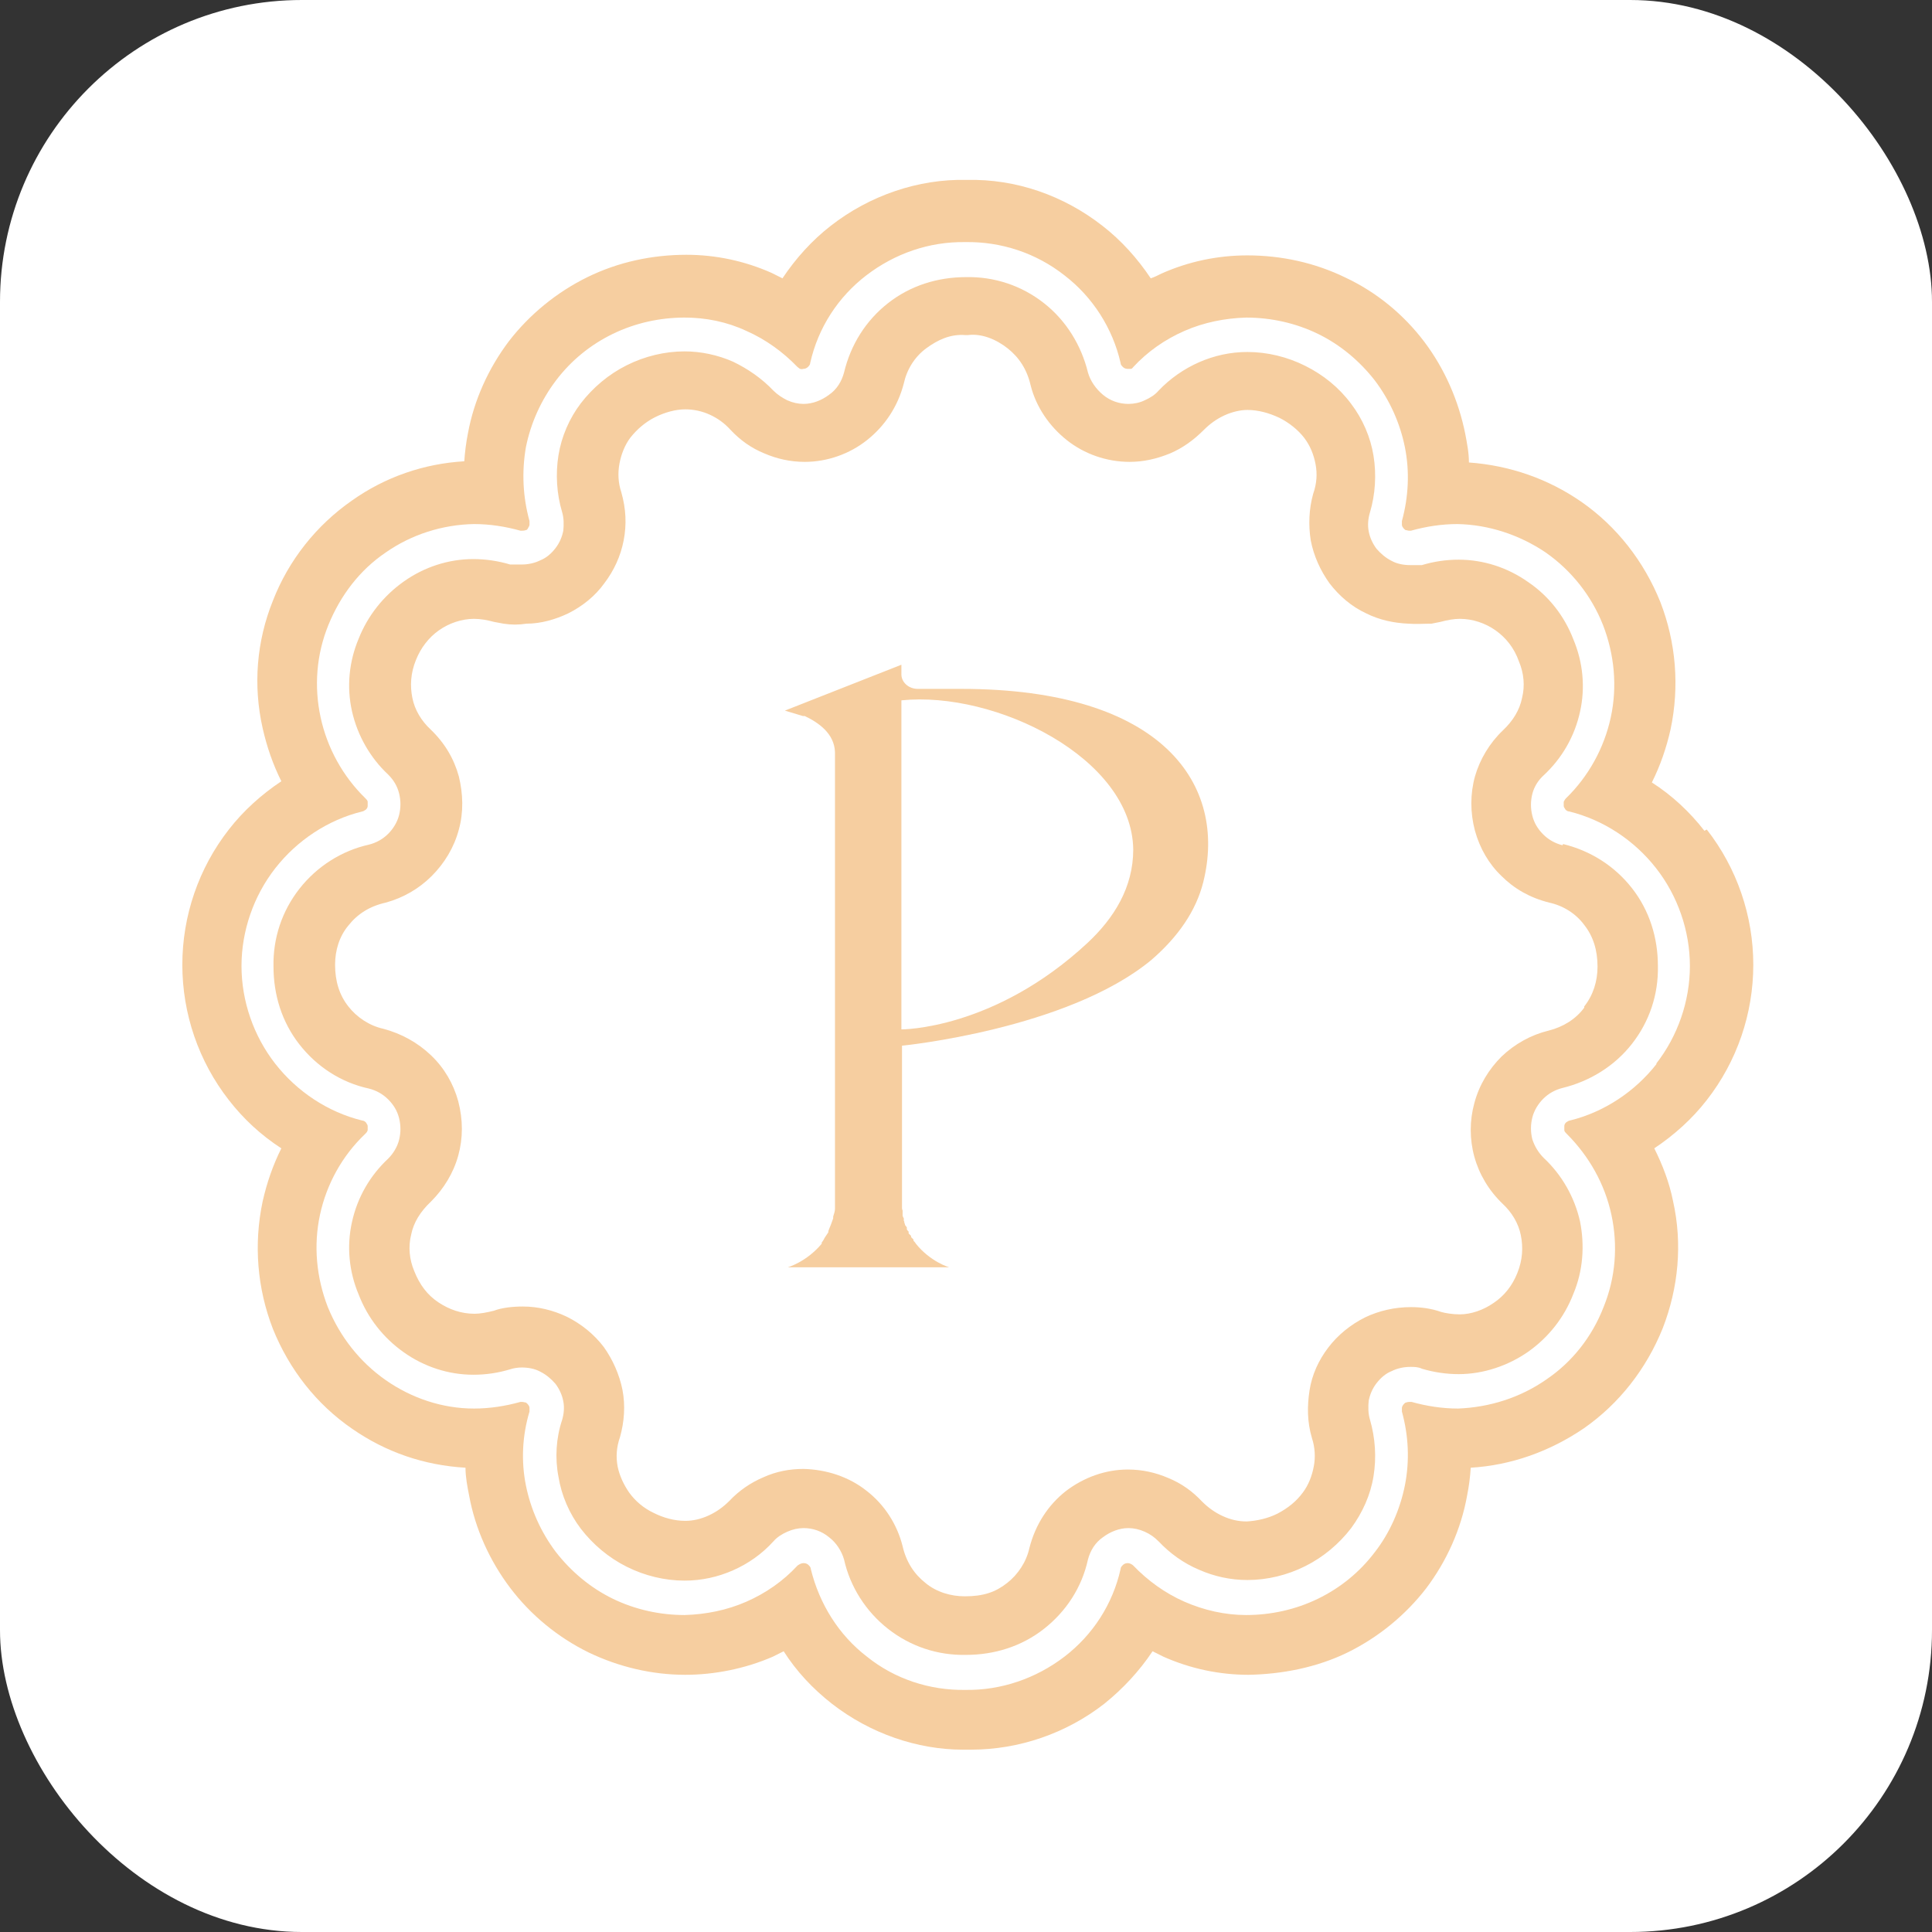<svg xmlns="http://www.w3.org/2000/svg" viewBox="0 0 32 32">
  <rect x="0" y="0" width="32" height="32" fill="#333333" stroke="none"/>
  <style>
    @media (prefers-color-scheme: dark) {
      .favicon-background { fill: #252525; }
    }
  </style>
  <g>
    <rect class="favicon-background" width="32" height="32" rx="5" ry="5" fill="#fff"/>
    <g>
      <g>
        <path d="M25.88,14c-.12-.03-.23-.09-.32-.18-.09-.09-.15-.19-.18-.31-.03-.12-.03-.24,0-.36s.1-.23,.19-.31c.3-.28,.51-.64,.6-1.05,.09-.4,.05-.82-.11-1.2-.15-.39-.41-.72-.75-.95-.34-.24-.74-.37-1.15-.37-.21,0-.41,.03-.61,.09-.06,0-.13,0-.19,0-.11,0-.22-.02-.31-.07-.1-.05-.18-.12-.25-.2-.06-.08-.11-.18-.13-.29-.02-.1-.01-.21,.02-.31,.09-.3,.11-.63,.06-.94-.05-.31-.18-.61-.37-.86-.2-.27-.46-.48-.76-.63s-.63-.23-.96-.23c-.28,0-.55,.06-.8,.17s-.48,.27-.67,.47c-.06,.07-.14,.12-.23,.16-.08,.04-.18,.06-.27,.06-.15,0-.3-.05-.42-.15s-.21-.23-.25-.37c-.11-.45-.36-.86-.73-1.15-.37-.29-.82-.44-1.29-.43-.47,0-.92,.14-1.29,.43-.37,.29-.62,.69-.73,1.15-.04,.15-.12,.28-.25,.37-.12,.09-.27,.15-.42,.15-.09,0-.18-.02-.27-.06-.08-.04-.16-.09-.23-.16-.19-.2-.42-.36-.67-.48-.25-.11-.53-.17-.8-.17-.33,0-.66,.08-.96,.23-.3,.15-.56,.37-.76,.63-.19,.25-.32,.55-.37,.86-.05,.31-.03,.64,.06,.94,.03,.1,.03,.21,.02,.31-.02,.1-.06,.2-.13,.29-.07,.09-.15,.16-.25,.2-.1,.05-.21,.07-.31,.07-.06,0-.13,0-.19,0-.2-.06-.41-.09-.61-.09-.41,0-.81,.13-1.15,.37s-.6,.57-.75,.95c-.16,.38-.2,.8-.11,1.2,.09,.4,.3,.77,.6,1.05,.09,.09,.15,.19,.18,.31,.03,.12,.03,.24,0,.36-.03,.12-.1,.23-.18,.31-.09,.09-.2,.15-.32,.18-.45,.1-.86,.36-1.15,.73-.29,.37-.44,.82-.43,1.29,0,.47,.14,.92,.43,1.29s.69,.63,1.15,.73c.12,.03,.23,.09,.32,.18,.09,.09,.15,.19,.18,.31,.03,.12,.03,.24,0,.36-.03,.12-.1,.23-.18,.31-.3,.28-.51,.64-.6,1.05-.09,.4-.05,.82,.11,1.2,.15,.39,.41,.72,.75,.96,.34,.24,.74,.37,1.15,.37,.21,0,.41-.03,.61-.09,.06-.02,.13-.03,.19-.03,.11,0,.22,.02,.31,.07,.1,.05,.18,.12,.25,.2,.06,.08,.11,.18,.13,.29,.02,.1,.01,.21-.02,.31-.1,.3-.12,.63-.06,.94,.05,.31,.18,.61,.37,.86,.2,.26,.46,.48,.76,.63,.3,.15,.63,.23,.96,.23,.28,0,.55-.06,.8-.17,.25-.11,.48-.27,.67-.48,.06-.07,.14-.12,.23-.16,.09-.04,.18-.06,.27-.06,.15,0,.3,.05,.42,.15,.12,.09,.21,.23,.25,.37,.1,.45,.36,.86,.73,1.15,.37,.29,.82,.44,1.29,.43,.47,0,.92-.14,1.29-.43,.37-.29,.63-.69,.73-1.15,.04-.15,.12-.28,.25-.37,.12-.09,.27-.15,.42-.15,.09,0,.18,.02,.27,.06,.09,.04,.16,.09,.23,.16,.19,.2,.41,.36,.67,.47,.25,.11,.52,.17,.8,.17,.33,0,.66-.08,.96-.23s.56-.37,.76-.63c.19-.26,.32-.55,.37-.86,.05-.31,.03-.63-.06-.94-.03-.1-.03-.21-.02-.31,.02-.1,.06-.2,.13-.29,.07-.09,.15-.16,.25-.2,.1-.05,.21-.07,.31-.07,.06,0,.13,0,.19,.03,.2,.06,.41,.09,.61,.09,.41,0,.82-.14,1.15-.37,.34-.24,.6-.57,.75-.96,.16-.38,.19-.8,.11-1.2-.09-.4-.3-.77-.6-1.05-.09-.09-.15-.19-.19-.31-.03-.12-.03-.24,0-.36,.03-.12,.1-.23,.18-.31,.09-.09,.2-.15,.32-.18,.45-.11,.86-.36,1.15-.73,.29-.37,.44-.82,.43-1.29,0-.47-.14-.92-.43-1.29-.29-.37-.69-.62-1.14-.73Zm.36,2.69c-.14,.19-.35,.32-.59,.38-.29,.07-.56,.22-.78,.43-.21,.21-.37,.47-.45,.77-.08,.29-.08,.6,0,.89,.08,.29,.24,.56,.47,.78,.15,.14,.26,.32,.3,.52,.04,.2,.03,.41-.06,.63-.08,.2-.21,.37-.39,.49-.17,.12-.38,.19-.56,.19-.12,0-.24-.02-.31-.04-.17-.06-.34-.08-.5-.08-.27,0-.53,.06-.76,.17-.24,.12-.45,.29-.61,.5-.16,.21-.27,.45-.31,.71s-.04,.52,.04,.79c.05,.15,.06,.32,.03,.47-.03,.16-.09,.31-.18,.43-.11,.15-.25,.26-.42,.35-.16,.08-.34,.12-.51,.13-.14,0-.27-.03-.4-.09-.13-.06-.24-.14-.34-.24-.16-.17-.34-.3-.56-.39-.21-.09-.43-.14-.67-.14h0c-.37,0-.73,.13-1.03,.36-.29,.23-.5,.55-.6,.94-.05,.23-.19,.44-.37,.58-.19,.15-.39,.22-.7,.22-.23,0-.47-.07-.65-.22-.19-.15-.32-.35-.38-.61-.09-.36-.3-.69-.6-.92-.29-.23-.66-.35-1.04-.36-.23,0-.45,.04-.67,.14-.21,.09-.4,.22-.56,.39-.1,.1-.21,.18-.34,.24-.13,.06-.26,.09-.39,.09-.18,0-.36-.05-.52-.13-.17-.08-.31-.2-.41-.34-.09-.13-.16-.28-.19-.43-.03-.16-.02-.32,.04-.49,.07-.25,.09-.52,.04-.78-.05-.25-.16-.5-.31-.71-.16-.21-.37-.38-.61-.5-.23-.11-.48-.17-.73-.17-.17,0-.35,.02-.48,.07-.12,.03-.23,.05-.32,.05-.22,0-.42-.07-.6-.19-.18-.12-.31-.29-.4-.52-.08-.19-.1-.4-.05-.6,.04-.2,.15-.38,.33-.55,.21-.21,.37-.47,.45-.76,.08-.29,.08-.59,0-.9-.08-.29-.23-.55-.45-.76-.22-.21-.49-.36-.79-.44-.23-.05-.44-.19-.58-.37-.15-.19-.22-.42-.22-.69,0-.24,.07-.47,.22-.65,.15-.19,.35-.32,.62-.38,.29-.08,.55-.23,.76-.44,.21-.21,.37-.47,.45-.77,.08-.29,.07-.59,0-.88-.08-.29-.23-.55-.47-.78-.15-.14-.26-.32-.3-.52s-.03-.41,.06-.63c.08-.2,.21-.37,.38-.49,.17-.12,.38-.19,.58-.19,.11,0,.22,.02,.33,.05l.16,.03c.13,.02,.25,.02,.38,0,.24,0,.48-.07,.69-.17,.24-.12,.45-.29,.6-.5,.16-.21,.27-.45,.32-.71,.05-.26,.04-.52-.04-.8-.05-.15-.06-.31-.03-.47,.03-.16,.09-.31,.18-.43,.11-.14,.25-.26,.41-.34,.16-.08,.34-.13,.5-.13,.14,0,.28,.03,.41,.09,.13,.06,.24,.14,.34,.25,.16,.17,.34,.3,.56,.39,.21,.09,.43,.14,.67,.14h0c.37,0,.74-.13,1.03-.36,.29-.23,.51-.55,.61-.94,.05-.23,.18-.44,.37-.58s.4-.24,.65-.22h.04c.23-.03,.47,.07,.66,.22,.19,.15,.32,.35,.38,.61,.09,.36,.31,.68,.6,.91,.29,.23,.66,.36,1.04,.36,.23,0,.45-.05,.67-.14,.21-.09,.39-.22,.56-.39,.1-.1,.21-.18,.34-.24,.13-.06,.27-.09,.38-.09,.18,0,.36,.05,.53,.13,.16,.08,.31,.2,.41,.33,.1,.13,.16,.28,.19,.44,.03,.16,.02,.32-.04,.49-.07,.25-.08,.52-.04,.77,.05,.26,.16,.5,.31,.71,.16,.21,.37,.39,.61,.5,.22,.11,.46,.16,.7,.17,.13,.01,.25,0,.38,0l.15-.03c.11-.03,.22-.05,.32-.05,.21,0,.42,.07,.59,.19,.17,.12,.31,.29,.39,.52,.08,.19,.1,.4,.05,.6-.04,.2-.15,.38-.32,.54-.22,.21-.38,.48-.46,.76-.08,.29-.08,.6,0,.9,.08,.29,.23,.55,.44,.75,.21,.21,.47,.36,.79,.44,.23,.05,.44,.18,.58,.37,.15,.19,.22,.42,.22,.69,0,.24-.07,.47-.22,.66Z" fill="#f6cea0"/>
        <path d="M28.23,13.76c-.24-.31-.54-.59-.87-.8,.14-.28,.24-.57,.31-.88,.15-.71,.09-1.44-.17-2.11-.27-.67-.72-1.25-1.31-1.66-.55-.38-1.18-.6-1.86-.65,0-.16-.03-.31-.06-.47-.11-.55-.34-1.08-.68-1.53-.34-.45-.79-.82-1.3-1.06-.51-.25-1.07-.37-1.63-.37-.49,0-.97,.1-1.42,.3-.06,.03-.12,.06-.18,.08-.22-.33-.49-.63-.8-.87-.64-.5-1.43-.78-2.25-.76-.8-.02-1.61,.26-2.25,.76-.31,.24-.58,.54-.8,.87-.06-.03-.12-.06-.18-.09-.45-.2-.93-.3-1.41-.3-.57,0-1.13,.12-1.64,.37-.51,.25-.96,.62-1.3,1.06-.34,.45-.58,.98-.68,1.53-.03,.15-.05,.31-.06,.46-.67,.04-1.31,.26-1.86,.65-.59,.41-1.05,.99-1.31,1.66-.27,.67-.33,1.4-.17,2.11,.07,.31,.17,.6,.31,.88-.33,.22-.63,.49-.87,.8-.5,.64-.77,1.43-.77,2.24s.27,1.6,.77,2.24c.24,.31,.53,.58,.87,.8-.14,.28-.24,.57-.31,.88-.15,.71-.09,1.44,.17,2.11,.27,.67,.72,1.25,1.32,1.66,.55,.38,1.18,.6,1.87,.64,0,.15,.03,.31,.06,.46,.1,.55,.34,1.08,.68,1.53,.34,.45,.79,.82,1.3,1.07,.5,.24,1.05,.37,1.6,.37,.48,0,.99-.1,1.45-.3,.06-.03,.12-.06,.18-.09,.21,.33,.48,.62,.8,.87,.63,.49,1.41,.76,2.17,.76h.13c.8,0,1.58-.27,2.21-.76,.31-.25,.58-.54,.8-.87,.06,.03,.12,.06,.18,.09,.45,.2,.93,.3,1.41,.3,.55-.01,1.13-.12,1.64-.37,.51-.25,.96-.62,1.3-1.06,.34-.45,.58-.98,.68-1.54,.03-.15,.05-.3,.06-.46,.67-.04,1.31-.27,1.87-.65,.59-.41,1.04-.99,1.31-1.66,.26-.67,.33-1.4,.17-2.11-.06-.3-.17-.59-.31-.87,.33-.22,.63-.49,.87-.8,.5-.64,.77-1.43,.77-2.24s-.27-1.6-.77-2.24Zm-.79,3.86c-.36,.46-.87,.8-1.44,.94-.02,0-.04,.02-.06,.03-.02,.02-.03,.04-.03,.06s0,.05,0,.07c0,.02,.02,.04,.04,.06,.37,.37,.63,.83,.74,1.34,.11,.51,.07,1.04-.13,1.53-.19,.49-.52,.91-.95,1.2-.43,.3-.94,.46-1.46,.48-.26,0-.52-.04-.77-.11h-.03s-.04,0-.06,.01c-.02,0-.03,.02-.05,.04-.01,.02-.02,.03-.02,.05,0,.02,0,.04,0,.06,.11,.4,.13,.81,.05,1.22-.08,.4-.25,.79-.5,1.11-.25,.33-.57,.59-.94,.77-.37,.18-.78,.27-1.19,.27-.35,0-.7-.08-1.02-.22-.32-.14-.61-.35-.85-.6-.02-.02-.06-.04-.09-.04-.03,0-.06,.01-.08,.03-.02,.02-.04,.04-.04,.07-.13,.58-.46,1.09-.93,1.45-.47,.36-1.05,.56-1.64,.55-.59,.01-1.17-.18-1.63-.55-.47-.36-.79-.88-.93-1.45,0-.03-.02-.05-.04-.07-.02-.02-.05-.03-.08-.03-.04,0-.07,.02-.1,.04-.24,.26-.53,.46-.85,.6s-.67,.21-1.02,.22c-.41,0-.82-.09-1.19-.27-.37-.18-.69-.45-.94-.77-.25-.33-.42-.71-.5-1.11-.08-.4-.06-.82,.06-1.22,0-.02,0-.04,0-.06,0-.02-.01-.04-.02-.05-.01-.02-.03-.03-.04-.04-.02,0-.04-.01-.06-.01h-.03c-.25,.07-.51,.11-.77,.11-.52,0-1.03-.17-1.46-.47s-.76-.72-.96-1.21c-.19-.49-.24-1.02-.13-1.53,.11-.51,.37-.98,.75-1.34,.02-.02,.03-.03,.04-.06,0-.02,0-.05,0-.07,0-.02-.02-.04-.03-.06-.02-.02-.04-.03-.06-.03-.57-.14-1.08-.48-1.44-.94-.36-.46-.56-1.04-.56-1.62s.2-1.16,.56-1.62c.36-.46,.87-.8,1.44-.94,.02,0,.04-.02,.06-.03,.02-.02,.03-.04,.03-.06,0-.02,0-.05,0-.07,0-.02-.02-.04-.04-.06-.37-.36-.63-.83-.74-1.34-.11-.51-.07-1.04,.13-1.53s.52-.91,.95-1.2c.43-.3,.94-.46,1.46-.47,.26,0,.52,.04,.77,.11h.03s.04,0,.06-.01c.02,0,.03-.02,.04-.04,.01-.02,.02-.03,.02-.05,0-.02,0-.04,0-.06-.11-.4-.13-.81-.06-1.22,.08-.4,.25-.78,.5-1.11,.25-.33,.57-.59,.94-.77,.37-.18,.78-.27,1.19-.27,.35,0,.7,.07,1.02,.22,.32,.14,.61,.35,.85,.6,.01,.01,.03,.02,.04,.03,.02,0,.03,.01,.05,0,.03,0,.06-.01,.08-.03,.02-.02,.04-.04,.04-.07,.13-.58,.46-1.09,.93-1.45,.47-.36,1.04-.56,1.64-.55,.59-.01,1.17,.18,1.64,.55,.47,.36,.8,.88,.93,1.45,0,.03,.02,.05,.04,.07,.02,.02,.05,.03,.08,.03,.02,0,.03,0,.05,0,.02,0,.03-.02,.04-.03,.24-.26,.53-.46,.85-.6,.32-.14,.67-.21,1.02-.22,.41,0,.82,.09,1.19,.27,.37,.18,.69,.45,.94,.77,.25,.33,.42,.71,.5,1.11,.08,.4,.06,.82-.05,1.22,0,.02,0,.04,0,.06,0,.02,.01,.04,.02,.05,.01,.02,.03,.03,.04,.04,.02,0,.04,.01,.06,.01h.03c.25-.07,.51-.11,.77-.11,.52,.01,1.03,.18,1.46,.47,.43,.3,.76,.72,.95,1.2,.19,.49,.24,1.02,.13,1.53-.11,.51-.37,.98-.74,1.34-.02,.02-.03,.04-.04,.06,0,.02,0,.05,0,.07s.02,.04,.03,.06c.02,.02,.04,.03,.06,.03,.57,.14,1.08,.48,1.44,.94,.36,.46,.56,1.04,.56,1.62s-.2,1.16-.56,1.62Z" fill="#f6cea0"/>
      </g>
      <path d="M15.91,11.41c-.24,0-.48,0-.71,0-.15,0-.27-.11-.27-.24v-.16l-1.93,.76h0l.3,.09h.03c.23,.11,.49,.29,.5,.6v7.56h0c0,.05-.02,.09-.03,.13v.03s-.03,.08-.04,.11h0s-.03,.07-.04,.1v.02s-.04,.06-.06,.09h0s-.03,.06-.05,.08v.02c-.25,.3-.56,.39-.56,.39h1.19s.02,0,.03,0h1.45s-.31-.09-.55-.39c-.01-.02-.03-.04-.04-.05v-.02l-.04-.04v-.02l-.04-.04v-.03s-.03-.03-.03-.04v-.03s-.02-.03-.03-.04c0-.01,0-.02-.01-.03,0-.01,0-.03-.01-.04v-.04s-.02-.03-.02-.05c0-.01,0-.03,0-.04v-.04s-.01-.02-.01-.04v-2.69s2.74-.27,4.13-1.42c.44-.38,.74-.81,.86-1.29,.4-1.6-.65-3.2-4.01-3.2h0Zm2.1,4.21c-1.55,1.44-3.08,1.43-3.08,1.43v-3.41h0v-1.27h0v-.77c1.55-.16,3.82,.95,3.84,2.47,0,.63-.32,1.14-.76,1.55h0Z" fill="#f6cea0"/>
    </g>
  </g>
</svg>
